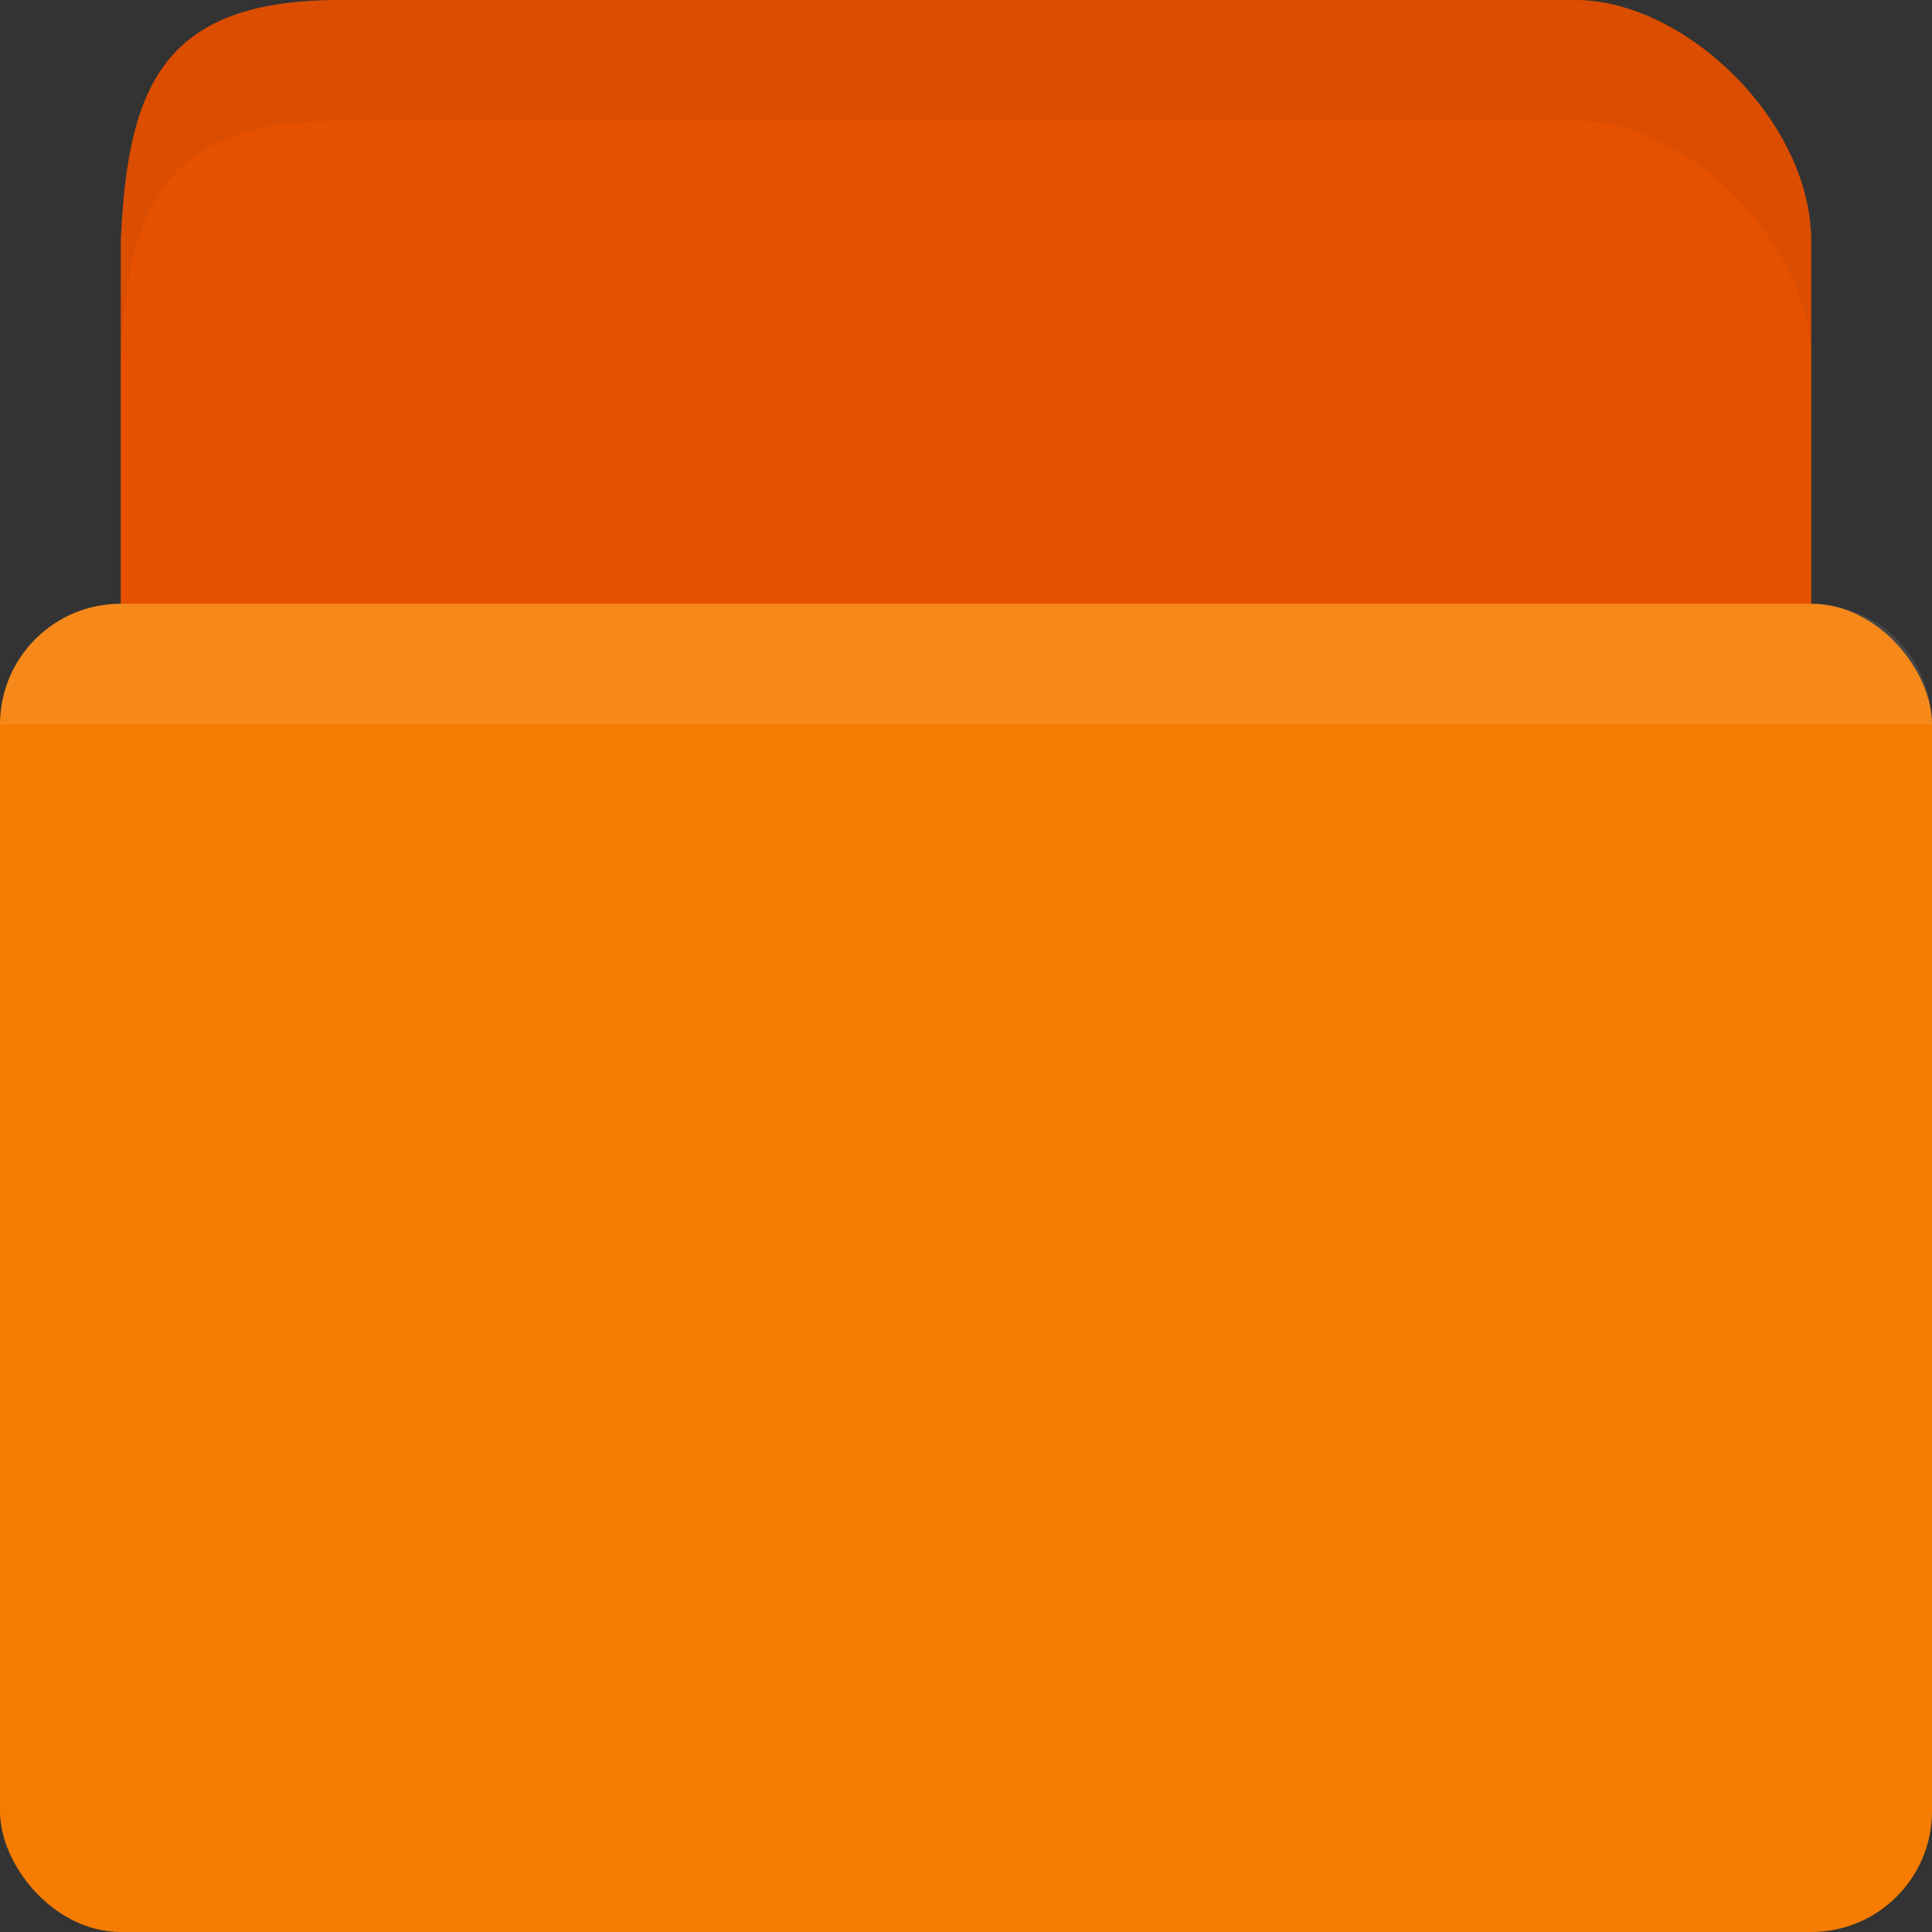 <?xml version="1.0" encoding="UTF-8" standalone="no"?>
<!-- Created with Inkscape (http://www.inkscape.org/) -->

<svg
   xmlns:dc="http://purl.org/dc/elements/1.1/"
   xmlns:cc="http://creativecommons.org/ns#"
   xmlns:rdf="http://www.w3.org/1999/02/22-rdf-syntax-ns#"
   xmlns:svg="http://www.w3.org/2000/svg"
   xmlns="http://www.w3.org/2000/svg"
   xmlns:sodipodi="http://sodipodi.sourceforge.net/DTD/sodipodi-0.dtd"
   xmlns:inkscape="http://www.inkscape.org/namespaces/inkscape"
   width="16"
   height="16"
   id="svg2"
   version="1.1"
   inkscape:version="0.48.5 r10040"
   sodipodi:docname="folder-open.svg"
   inkscape:export-filename="/media/Data/Main/Visuals/Icons/Numix/Desktop/repos/numix-wiki/Gjorgi/Numix-folders/48/New/folder-144.png"
   inkscape:export-xdpi="270"
   inkscape:export-ydpi="270">
  <rect width="100%" height="100%" fill="#333333" stroke="none"/>
  <defs
     id="defs4" />
  <sodipodi:namedview
     id="base"
     pagecolor="#ffffff"
     bordercolor="#666666"
     borderopacity="1.0"
     inkscape:pageopacity="0.0"
     inkscape:pageshadow="2"
     inkscape:zoom="70.517251"
     inkscape:cx="6.8511374"
     inkscape:cy="12.036368"
     inkscape:document-units="px"
     inkscape:current-layer="layer1"
     showgrid="true"
     inkscape:window-width="1920"
     inkscape:window-height="1023"
     inkscape:window-x="0"
     inkscape:window-y="28"
     inkscape:window-maximized="1"
     showguides="true"
     inkscape:guide-bbox="true">
    <inkscape:grid
       type="xygrid"
       id="grid2985"
       empspacing="5"
       visible="true"
       enabled="true"
       snapvisiblegridlinesonly="true" />
  </sodipodi:namedview>
  <g
     inkscape:label="Layer 1"
     inkscape:groupmode="layer"
     id="layer1"
     transform="translate(0,-1036.362)">
    <path
       id="path3004"
       transform="translate(0,1036.362)"
       style="fill:#e65100;fill-opacity:1;stroke:none"
       d="M 2.812,0 C 1.352,0 1.056,0.709 1,2 L 4,0 z M 4,0 13.05,0 C 13.95,0 15,1 15,2 l 0,6 c 0,1.108 -0.897,2 -1.95,2 L 3,10 C 1.947,10 1,9.108 1,8 L 1,2 z" />
    <rect
       ry="1"
       rx="1"
       y="1041.362"
       x="0"
       height="11"
       width="16"
       id="rect2992"
       style="fill:#f57c00;fill-opacity:1;stroke:none" />
    <path
       style="opacity:0.1;fill:#ffffff;fill-opacity:1;stroke:none"
       d="M 1 5 C 0.446 5 0 5.446 0 6 L 16 6 C 16 5.446 15.554 5 15 5 L 1 5 z "
       transform="translate(0,1036.362)"
       id="path2994" />
    <path
       style="fill:#000000;fill-opacity:1;stroke:none;opacity:0.05"
       d="M 2.812 0 C 1.352 0 1.056 0.709 1 2 L 1 3 C 1.056 1.709 1.352 1 2.812 1 L 4 1 L 13.062 1 C 13.963 1 15 2 15 3 L 15 2 C 15 1 13.963 0 13.062 0 L 4 0 L 2.812 0 z "
       transform="translate(0,1036.362)"
       id="path3859" />
  </g>
</svg>
